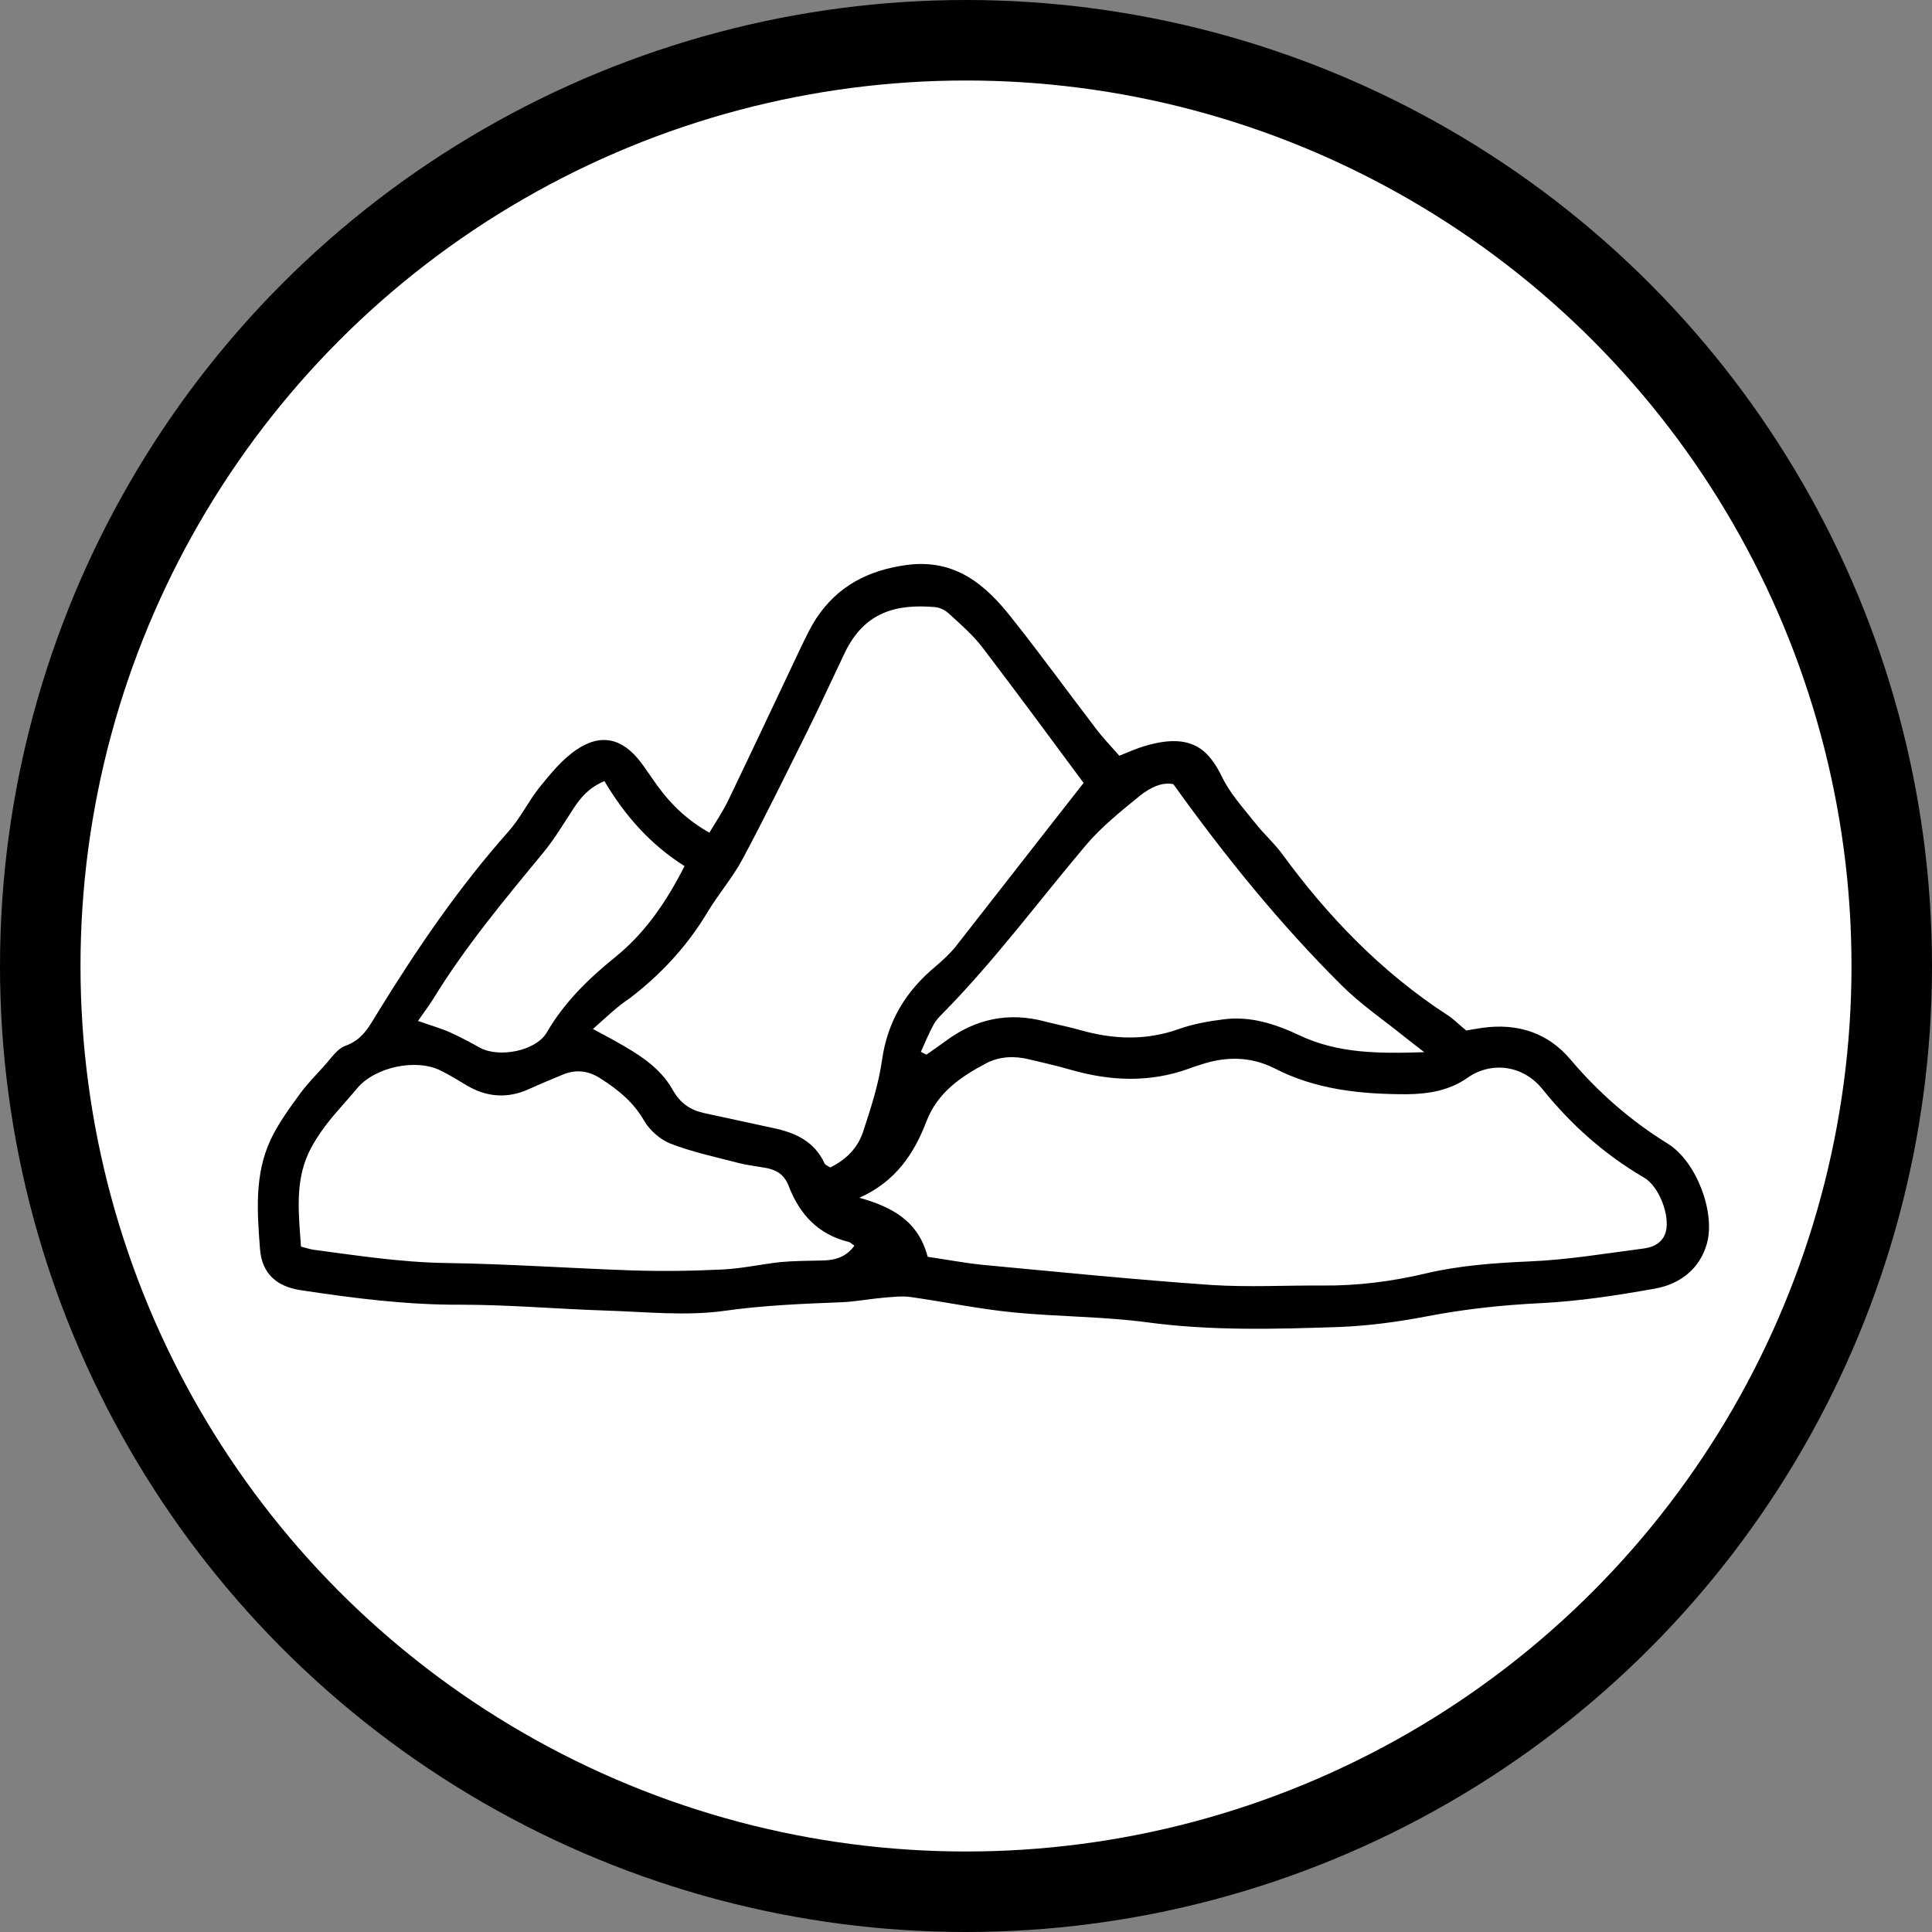 <svg width="48" height="48" viewBox="0 0 48 48" fill="none" xmlns="http://www.w3.org/2000/svg">
<rect x="0" y="0" width="48" height="48" fill="#808080" stroke="none"/>
<circle cx="24" cy="24" r="23" fill="white" stroke="black" stroke-width="2"/>
<path d="M17.624 20.688C17.794 20.404 17.971 20.143 18.102 19.867C18.704 18.615 19.291 17.363 19.885 16.111C20.008 15.858 20.124 15.604 20.278 15.366C20.811 14.56 21.567 14.168 22.524 14.037C23.727 13.876 24.484 14.521 25.139 15.358C25.849 16.249 26.521 17.179 27.215 18.085C27.392 18.323 27.601 18.538 27.809 18.776C28.041 18.684 28.241 18.592 28.457 18.53C29.607 18.192 30.031 18.63 30.363 19.306C30.564 19.721 30.888 20.074 31.181 20.442C31.389 20.711 31.644 20.934 31.845 21.203C32.994 22.777 34.329 24.16 35.973 25.227C36.127 25.327 36.258 25.465 36.428 25.603C36.551 25.58 36.698 25.557 36.844 25.534C37.709 25.419 38.457 25.657 39.02 26.325C39.715 27.147 40.517 27.846 41.435 28.414C42.145 28.852 42.624 30.119 42.408 30.895C42.23 31.532 41.729 31.909 41.111 32.016C40.17 32.185 39.213 32.331 38.264 32.377C37.323 32.423 36.397 32.523 35.471 32.7C34.754 32.838 34.02 32.938 33.295 32.968C31.698 33.022 30.101 33.068 28.504 32.853C27.408 32.707 26.289 32.715 25.186 32.607C24.329 32.523 23.48 32.346 22.624 32.224C22.408 32.193 22.184 32.224 21.968 32.239C21.613 32.27 21.258 32.339 20.903 32.354C19.931 32.392 18.959 32.431 17.987 32.569C17.03 32.7 16.035 32.592 15.062 32.561C13.859 32.523 12.655 32.415 11.451 32.415C10.109 32.423 8.789 32.254 7.47 32.054C6.86 31.962 6.505 31.632 6.459 31.025C6.39 30.111 6.32 29.182 6.721 28.322C6.907 27.923 7.177 27.554 7.439 27.193C7.624 26.94 7.848 26.709 8.064 26.471C8.226 26.295 8.38 26.049 8.589 25.98C9.013 25.826 9.175 25.496 9.383 25.158C10.356 23.576 11.397 22.048 12.64 20.65C12.933 20.32 13.133 19.897 13.411 19.552C13.681 19.221 13.959 18.876 14.306 18.638C14.924 18.208 15.464 18.338 15.919 18.937C16.066 19.129 16.197 19.337 16.343 19.536C16.675 19.989 17.069 20.373 17.624 20.688ZM23.048 31.225C23.519 31.294 23.967 31.379 24.414 31.425C26.305 31.601 28.195 31.793 30.085 31.924C31.004 31.985 31.93 31.932 32.848 31.939C33.72 31.947 34.568 31.84 35.417 31.64C36.258 31.44 37.122 31.379 37.986 31.34C38.943 31.302 39.892 31.141 40.841 31.018C41.088 30.987 41.32 30.864 41.389 30.595C41.489 30.204 41.227 29.482 40.849 29.259C39.861 28.683 39.028 27.938 38.318 27.055C37.825 26.448 37.037 26.371 36.459 26.778C36.011 27.093 35.502 27.178 34.962 27.186C33.82 27.186 32.709 27.078 31.675 26.548C31.073 26.241 30.448 26.241 29.815 26.456C29.723 26.487 29.638 26.51 29.545 26.548C28.573 26.901 27.593 26.863 26.605 26.579C26.266 26.479 25.911 26.402 25.564 26.318C25.209 26.233 24.846 26.241 24.514 26.41C23.874 26.748 23.295 27.139 23.017 27.861C22.709 28.668 22.246 29.359 21.351 29.758C22.177 29.989 22.817 30.342 23.048 31.225ZM14.731 25.565C14.97 25.696 15.124 25.772 15.271 25.857C15.834 26.172 16.39 26.502 16.714 27.078C16.899 27.408 17.146 27.577 17.493 27.654C18.064 27.777 18.627 27.9 19.198 28.023C19.754 28.138 20.232 28.353 20.487 28.906C20.502 28.944 20.572 28.967 20.626 29.006C21.019 28.814 21.312 28.522 21.444 28.115C21.636 27.531 21.829 26.94 21.914 26.333C22.053 25.365 22.508 24.62 23.249 24.006C23.419 23.86 23.588 23.706 23.727 23.538C24.8 22.171 25.865 20.796 26.922 19.452C26.096 18.338 25.255 17.194 24.399 16.073C24.16 15.765 23.859 15.504 23.565 15.236C23.473 15.151 23.334 15.09 23.218 15.082C22.285 15.005 21.482 15.19 20.988 16.219C20.672 16.879 20.371 17.54 20.047 18.192C19.522 19.244 19.005 20.304 18.45 21.341C18.195 21.817 17.832 22.232 17.555 22.7C17.053 23.53 16.405 24.221 15.641 24.805C15.317 25.02 15.055 25.281 14.731 25.565ZM21.227 30.949C21.181 30.918 21.135 30.872 21.089 30.856C20.325 30.672 19.862 30.165 19.592 29.459C19.491 29.198 19.314 29.075 19.052 29.021C18.812 28.975 18.565 28.952 18.334 28.89C17.771 28.744 17.2 28.622 16.66 28.414C16.405 28.314 16.143 28.084 16.004 27.846C15.741 27.385 15.363 27.078 14.931 26.802C14.615 26.594 14.306 26.563 13.974 26.702C13.697 26.817 13.419 26.932 13.149 27.055C12.609 27.301 12.092 27.262 11.59 26.963C11.382 26.84 11.174 26.709 10.957 26.602C10.34 26.287 9.306 26.51 8.866 27.047C8.62 27.347 8.342 27.631 8.103 27.946C7.933 28.169 7.779 28.407 7.663 28.652C7.323 29.397 7.424 30.181 7.478 30.972C7.601 31.002 7.686 31.033 7.779 31.048C8.874 31.194 9.97 31.363 11.081 31.379C12.624 31.402 14.16 31.509 15.695 31.563C16.444 31.586 17.2 31.578 17.948 31.54C18.434 31.517 18.913 31.409 19.391 31.356C19.731 31.325 20.07 31.325 20.402 31.317C20.726 31.317 21.019 31.24 21.227 30.949ZM22.879 26.133C22.925 26.156 22.971 26.179 23.017 26.202C23.172 26.095 23.326 25.987 23.473 25.88C24.229 25.312 25.055 25.135 25.973 25.381C26.266 25.457 26.559 25.511 26.852 25.596C27.67 25.826 28.473 25.857 29.291 25.565C29.638 25.442 30.016 25.373 30.386 25.327C31.065 25.235 31.69 25.442 32.292 25.726C33.241 26.172 34.236 26.179 35.386 26.141C35.147 25.957 35.016 25.857 34.892 25.757C34.368 25.335 33.804 24.951 33.326 24.474C31.798 22.954 30.44 21.28 29.152 19.483C28.874 19.421 28.581 19.567 28.334 19.759C27.855 20.151 27.362 20.542 26.968 21.011C25.788 22.409 24.692 23.891 23.403 25.196C23.326 25.273 23.241 25.365 23.195 25.457C23.079 25.672 22.979 25.903 22.879 26.133ZM15.016 19.406C14.623 19.575 14.43 19.813 14.252 20.082C14.005 20.458 13.774 20.85 13.488 21.195C12.524 22.363 11.552 23.53 10.757 24.828C10.641 25.012 10.51 25.181 10.386 25.365C10.688 25.473 10.942 25.542 11.181 25.649C11.436 25.765 11.683 25.895 11.93 26.034C12.408 26.287 13.311 26.11 13.581 25.657C14.013 24.912 14.607 24.329 15.271 23.791C16.027 23.184 16.559 22.401 17.007 21.518C16.158 20.98 15.533 20.274 15.016 19.406Z" fill="black"/>
</svg>
